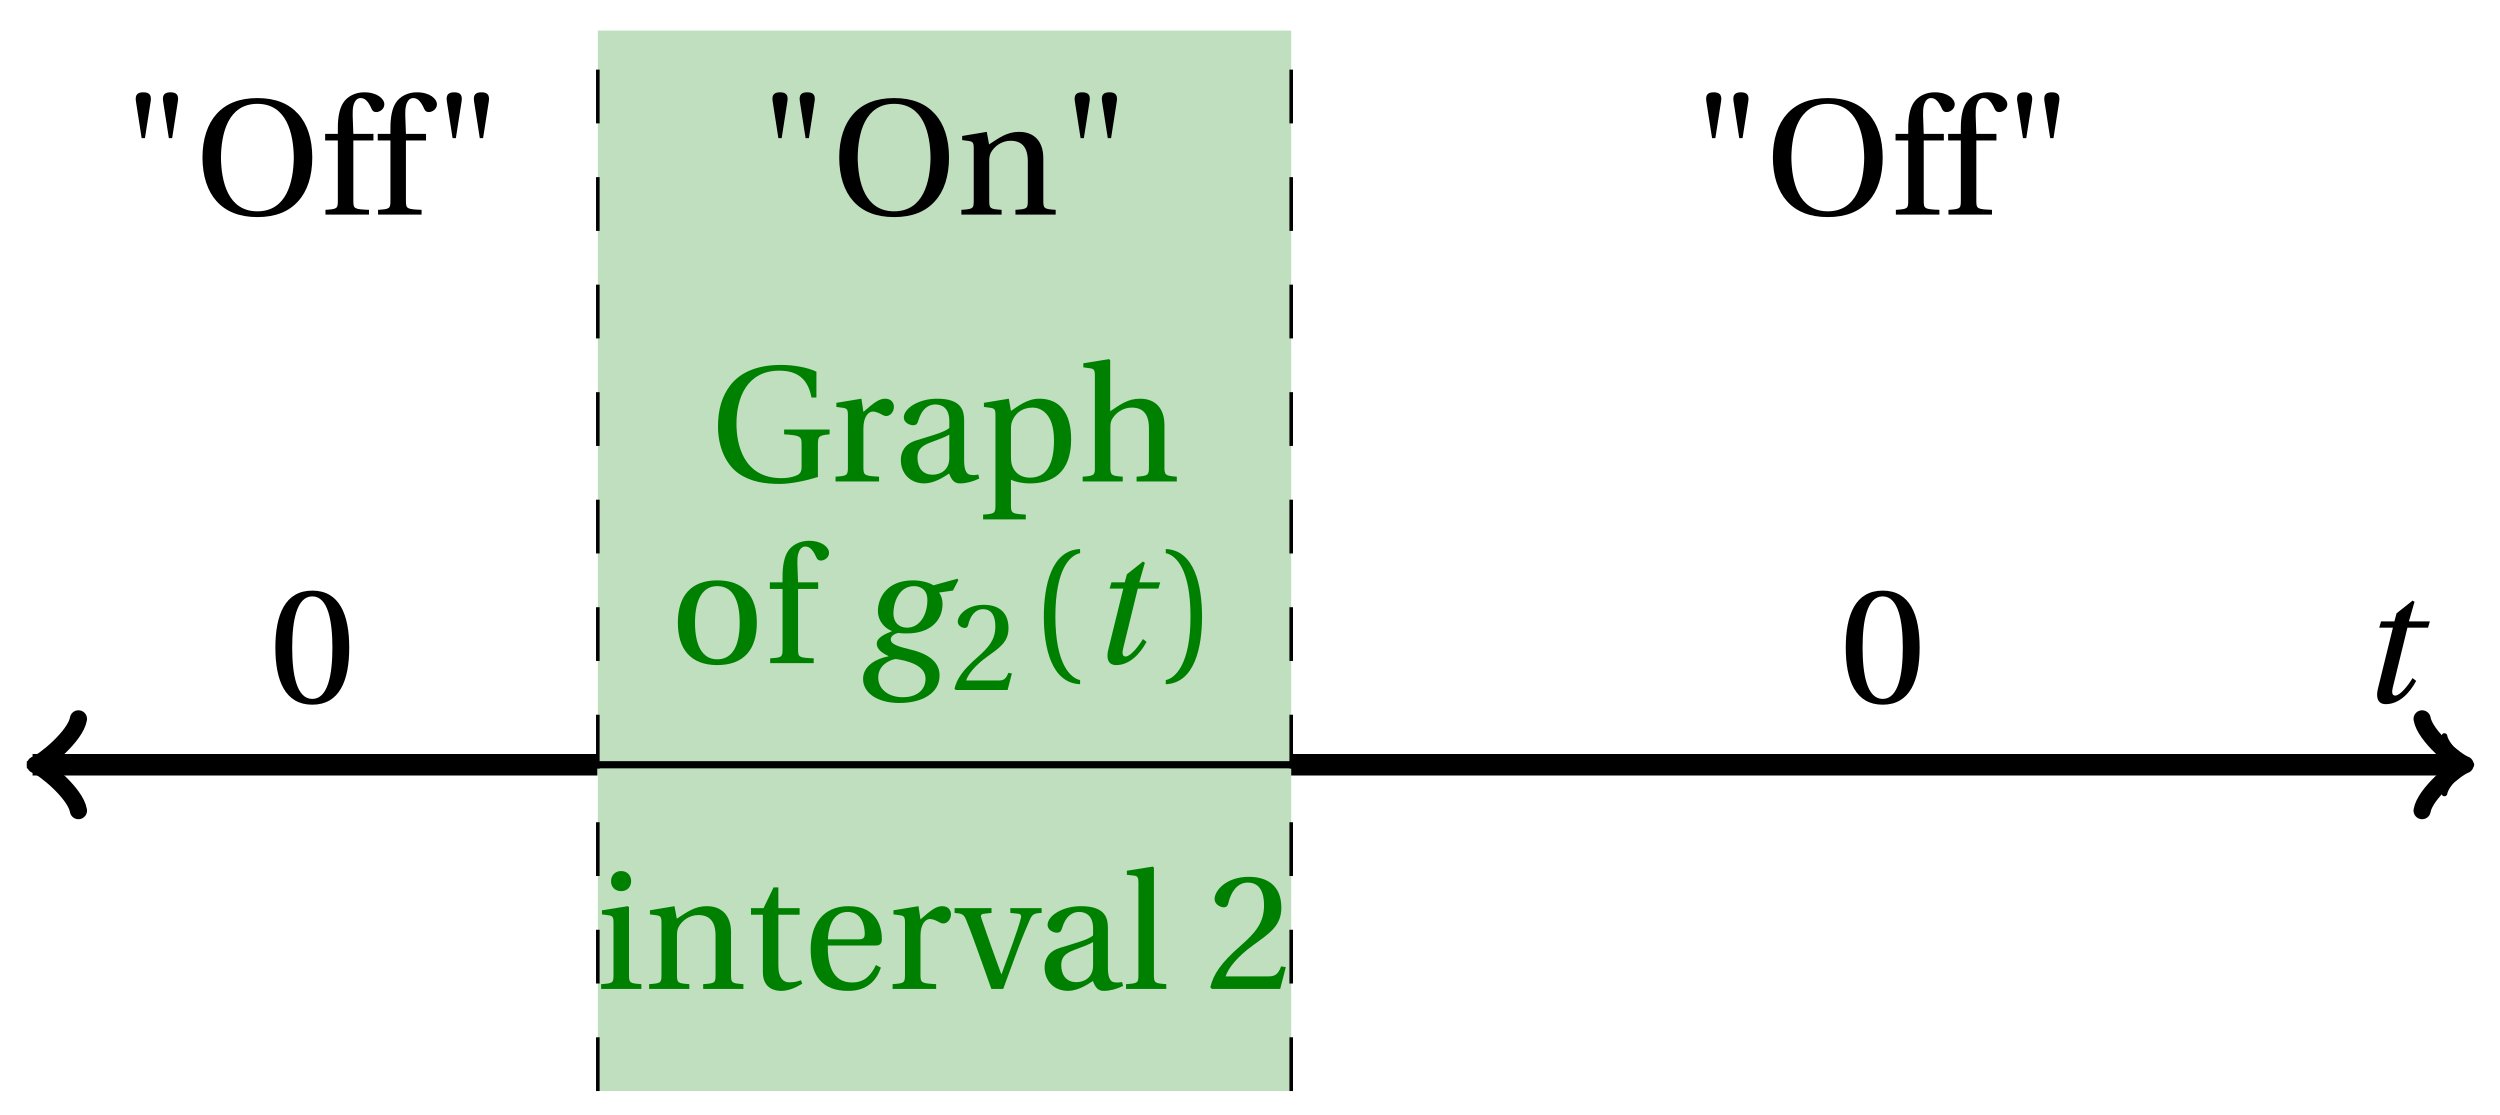 <svg xmlns="http://www.w3.org/2000/svg" xmlns:xlink="http://www.w3.org/1999/xlink" version="1.1" width="139" height="62" viewBox="0 0 139 62">
<defs>
<path id="font_1_2" d="M.428 .452 .439 .49H.312L.346 .609 .334 .616 .237 .539 .224 .49H.143L.132 .452H.215L.125 .086C.11 .029 .122-.012 .172-.012 .252-.012 .316 .054 .356 .129L.334 .146C.311 .107 .26 .04 .229 .04 .208 .04 .208 .063 .214 .088L.303 .452H.428Z"/>
<path id="font_2_1" d="M.157 .464 .192 .689C.197 .725 .184 .742 .147 .742 .11 .742 .097 .725 .102 .689L.137 .464H.157M.322 .464 .357 .689C.362 .725 .349 .742 .312 .742 .275 .742 .262 .725 .267 .689L.302 .464H.322Z"/>
<path id="font_2_7" d="M.381 .672C.559 .672 .6 .493 .602 .346 .6 .199 .559 .02 .381 .02 .203 .02 .162 .199 .16 .346 .162 .493 .203 .672 .381 .672M.381 .707C.271 .707 .189 .673 .133 .61 .079 .55 .048 .459 .048 .346 .048 .234 .079 .142 .133 .082 .189 .019 .271-.015 .381-.015 .492-.015 .573 .019 .629 .082 .684 .142 .714 .234 .714 .346 .714 .459 .684 .55 .629 .61 .573 .673 .492 .707 .381 .707Z"/>
<path id="font_2_10" d="M.201 .45H.323V.49H.201L.197 .602C.194 .697 .229 .707 .245 .707 .266 .707 .288 .697 .313 .639 .318 .629 .325 .622 .34 .622 .36 .622 .389 .639 .389 .669 .389 .702 .347 .742 .267 .742 .212 .742 .165 .717 .14 .679 .117 .644 .107 .591 .107 .525V.49H.03V.45H.107V.087C.107 .036 .104 .034 .032 .029V0H.296V.029C.205 .033 .201 .035 .201 .086V.45Z"/>
<path id="font_2_4" d="M.265 .645C.36 .645 .387 .497 .387 .334 .387 .171 .36 .023 .265 .023 .17 .023 .143 .171 .143 .334 .143 .497 .17 .645 .265 .645M.265 .68C.1 .68 .041 .534 .041 .334 .041 .134 .1-.012 .265-.012 .43-.012 .489 .134 .489 .334 .489 .534 .43 .68 .265 .68Z"/>
<path id="font_2_6" d="M.654 .224C.654 .274 .659 .279 .725 .286V.315H.449V.286C.55 .279 .555 .273 .555 .224V.089C.555 .054 .542 .043 .521 .035 .495 .025 .467 .02 .433 .02 .203 .02 .16 .224 .16 .349 .16 .507 .223 .672 .42 .672 .53 .672 .594 .622 .615 .509H.645V.666C.596 .69 .51 .707 .43 .707 .28 .707 .18 .658 .123 .584 .072 .517 .048 .437 .048 .333 .048 .204 .099 .101 .172 .049 .248-.004 .336-.015 .424-.015 .494-.015 .591 .007 .654 .027V.224Z"/>
<path id="font_2_17" d="M.189 .502 .037 .477V.452L.075 .447C.101 .443 .107 .438 .107 .402V.087C.107 .036 .102 .034 .032 .029V0H.296V.029C.207 .034 .201 .036 .201 .087V.321C.201 .398 .235 .424 .258 .424 .274 .424 .291 .418 .32 .402 .327 .398 .335 .397 .34 .397 .364 .397 .386 .422 .386 .453 .386 .475 .372 .502 .333 .502 .297 .502 .267 .48 .201 .422L.189 .502Z"/>
<path id="font_2_8" d="M.343 .143C.343 .062 .281 .041 .242 .041 .18 .041 .15 .085 .15 .144 .15 .191 .172 .215 .228 .236 .268 .251 .321 .27 .343 .284V.143M.433 .369C.433 .427 .42 .502 .269 .502 .156 .502 .067 .443 .067 .388 .067 .356 .104 .341 .123 .341 .144 .341 .15 .352 .155 .369 .177 .443 .218 .467 .258 .467 .297 .467 .343 .447 .343 .367V.325C.318 .299 .221 .274 .142 .249 .07 .227 .049 .177 .049 .13 .049 .055 .099-.012 .193-.012 .255-.01 .31 .027 .342 .048 .356 .011 .372-.012 .407-.012 .444-.012 .487-.001 .525 .018L.519 .042C.505 .039 .483 .037 .468 .041 .45 .045 .433 .064 .433 .127V.369Z"/>
<path id="font_2_16" d="M.194 .321C.194 .346 .198 .36 .207 .378 .23 .424 .273 .448 .326 .448 .366 .448 .455 .422 .455 .25 .455 .103 .409 .023 .309 .023 .257 .023 .217 .05 .201 .096 .195 .114 .194 .134 .194 .157V.321M.03 .477V.452L.068 .447C.094 .443 .1 .438 .1 .402V-.143C.1-.194 .095-.196 .025-.201V-.23H.284V-.201C.2-.196 .194-.194 .194-.143V.011C.215-.001 .262-.012 .308-.012 .443-.012 .559 .05 .559 .256 .559 .327 .546 .502 .364 .502 .291 .502 .233 .453 .194 .428L.181 .502 .03 .477Z"/>
<path id="font_2_11" d="M.517 .343C.517 .444 .462 .502 .369 .502 .296 .502 .251 .468 .188 .426V.736L.181 .742 .025 .717V.692L.063 .687C.089 .683 .095 .678 .095 .642V.087C.096 .038 .091 .034 .021 .029V0H.264V.029C.195 .034 .189 .038 .189 .087V.321C.189 .346 .19 .36 .198 .375 .219 .415 .265 .448 .318 .448 .386 .448 .423 .41 .423 .323V.087C.423 .038 .418 .034 .348 .029V0H.592V.029C.523 .034 .517 .038 .517 .087V.343Z"/>
<path id="font_2_15" d="M.288 .502C.128 .502 .049 .407 .049 .245 .049 .083 .128-.012 .288-.012 .45-.012 .528 .083 .528 .245 .528 .407 .45 .502 .288 .502M.153 .245C.153 .383 .197 .467 .288 .467 .381 .467 .424 .383 .424 .245 .424 .107 .381 .023 .288 .023 .197 .023 .153 .107 .153 .245Z"/>
<path id="font_1_1" d="M.34 .467C.37 .467 .42 .452 .42 .383 .42 .29 .372 .215 .297 .215 .244 .215 .214 .251 .214 .301 .214 .364 .245 .467 .34 .467M.457 .472C.431 .489 .382 .502 .333 .502 .169 .502 .12 .389 .12 .318 .12 .244 .174 .206 .204 .195V.193C.173 .18 .113 .158 .113 .118 .113 .085 .143 .062 .184 .043V.041C.116 .029 .03-.013 .03-.096 .03-.185 .123-.242 .25-.242 .385-.242 .494-.185 .494-.075 .494-0 .437 .054 .319 .082 .235 .102 .198 .116 .198 .144 .198 .163 .218 .177 .242 .183 .262 .18 .281 .18 .296 .18 .435 .18 .512 .256 .512 .359 .512 .386 .504 .411 .491 .428L.575 .44 .608 .503 .602 .512 .457 .472M.272-.207C.185-.207 .122-.159 .122-.087 .122-.015 .187 .019 .228 .025 .291 .016 .409-.01 .409-.094 .409-.17 .347-.207 .272-.207Z"/>
<path id="font_2_5" d="M.485 .132 .457 .137C.436 .083 .416 .076 .376 .076H.12C.136 .128 .195 .199 .288 .266 .384 .336 .458 .381 .458 .493 .458 .632 .366 .68 .261 .68 .124 .68 .053 .597 .053 .545 .053 .511 .091 .495 .108 .495 .126 .495 .133 .505 .137 .522 .153 .59 .192 .645 .254 .645 .331 .645 .353 .58 .353 .507 .353 .4 .299 .34 .212 .263 .089 .156 .046 .088 .027 .01L.037 0H.451L.485 .132Z"/>
<path id="font_2_2" d="M.175 .282C.175 .568 .262 .654 .325 .667V.692C.15 .685 .105 .468 .105 .282 .105 .096 .15-.121 .325-.128V-.103C.267-.091 .175-.006 .175 .282Z"/>
<path id="font_2_3" d="M.175 .282C.175-.006 .083-.091 .025-.103V-.128C.2-.121 .245 .096 .245 .282 .245 .468 .2 .685 .025 .692V.667C.088 .654 .175 .568 .175 .282Z"/>
<path id="font_2_12" d="M.037 .477V.452L.075 .447C.101 .443 .107 .438 .107 .402V.087C.107 .036 .104 .034 .032 .029V0H.276V.029C.205 .034 .201 .036 .201 .087V.496L.194 .502 .037 .477M.153 .715C.117 .715 .092 .689 .092 .653 .092 .618 .117 .593 .153 .593 .19 .593 .213 .618 .214 .653 .214 .689 .19 .715 .153 .715Z"/>
<path id="font_2_14" d="M.529 .343C.529 .444 .474 .502 .382 .502 .308 .502 .262 .466 .2 .426L.186 .502 .037 .477V.452L.075 .447C.101 .443 .107 .438 .107 .402V.087C.107 .036 .104 .034 .032 .029V0H.276V.029C.205 .034 .201 .036 .201 .087V.321C.201 .346 .203 .36 .211 .376 .232 .415 .277 .448 .33 .448 .398 .448 .435 .41 .435 .323V.087C.435 .036 .432 .034 .36 .029V0H.604V.029C.533 .034 .529 .036 .529 .087V.343Z"/>
<path id="font_2_18" d="M.326 .45V.49H.197V.616H.168L.107 .49H.031V.45H.103V.102C.103 0 .179-.012 .214-.012 .265-.012 .313 .014 .342 .032L.334 .053C.31 .043 .288 .04 .263 .04 .229 .04 .197 .064 .197 .14V.45H.326Z"/>
<path id="font_2_9" d="M.441 .263C.462 .263 .481 .268 .481 .301 .481 .36 .462 .502 .279 .502 .123 .502 .049 .391 .049 .241 .049 .083 .117-.014 .28-.012 .391-.011 .448 .05 .475 .129L.445 .145C.417 .087 .379 .039 .3 .039 .176 .039 .151 .159 .153 .263H.441M.154 .301C.154 .342 .169 .467 .273 .467 .366 .467 .377 .372 .377 .333 .377 .314 .371 .301 .343 .301H.154Z"/>
<path id="font_2_19" d="M.339 .49V.461L.388 .456C.404 .454 .407 .443 .403 .429 .395 .397 .376 .339 .353 .275L.286 .09H.284L.223 .258C.203 .315 .183 .373 .164 .427 .157 .446 .161 .454 .18 .456L.225 .461V.49H.001V.461C.048 .457 .057 .453 .072 .416 .099 .35 .122 .285 .147 .216L.224 0H.296L.385 .242C.414 .32 .443 .386 .457 .418 .472 .453 .483 .459 .529 .461V.49H.339Z"/>
<path id="font_2_13" d="M.189 .736 .182 .742 .025 .717V.692L.063 .688C.089 .685 .095 .68 .095 .642V.087C.095 .036 .092 .034 .02 .029V0H.264V.029C.193 .034 .189 .036 .189 .087V.736Z"/>
</defs>
<path transform="matrix(1,0,0,-1,1.491,42.52)" d="M31.748-18.142V40.82H70.3V-18.142ZM70.3 40.82" fill="#bfdfbf"/>
<path transform="matrix(1,0,0,-1,1.491,42.52)" stroke-width=".399" stroke-linecap="butt" stroke-miterlimit="10" stroke-linejoin="miter" fill="none" stroke="#000000" d="M0 0H135.607"/>
<path transform="matrix(1,0,0,-1,137.106,42.52)" stroke-width=".319" stroke-linecap="round" stroke-linejoin="round" fill="none" stroke="#000000" d="M-1.196 1.594C-1.096 .996 0 .1 .299 0 0-.1-1.096-.996-1.196-1.594"/>
<use data-text="t" xlink:href="#font_1_2" transform="matrix(9.166,0,0,-9.166,131.076,39.041)"/>
<path transform="matrix(1,0,0,-1,1.491,42.52)" stroke-width=".199" stroke-linecap="butt" stroke-dasharray="2.989,2.989" stroke-miterlimit="10" stroke-linejoin="miter" fill="none" stroke="#000000" d="M31.748-18.142V40.82"/>
<path transform="matrix(1,0,0,-1,1.491,42.52)" stroke-width=".199" stroke-linecap="butt" stroke-dasharray="2.989,2.989" stroke-miterlimit="10" stroke-linejoin="miter" fill="none" stroke="#000000" d="M70.3-18.142V40.82"/>
<path transform="matrix(1,0,0,-1,1.491,42.52)" stroke-width="1.196" stroke-linecap="butt" stroke-miterlimit="10" stroke-linejoin="miter" fill="none" stroke="#000000" d="M.956 0H.32 .641 .961 1.282 1.602 1.923 2.243 2.563 2.884 3.204 3.525 3.845 4.166 4.486 4.806 5.127 5.447 5.768 6.088 6.408 6.729 7.049 7.37 7.69 8.011 8.331 8.651 8.972 9.292 9.613 9.933 10.254 10.574 10.894 11.215 11.535 11.856 12.176 12.497 12.817 13.137 13.458 13.778 14.099 14.419 14.74 15.06 15.38 15.701 16.021 16.342 16.662 16.983 17.303 17.623 17.944 18.264 18.585 18.905 19.226 19.546 19.866 20.187 20.507 20.828 21.148 21.468 21.789 22.109 22.43 22.75 23.071 23.391 23.711 24.032 24.352 24.673 24.993 25.314 25.634 25.954 26.275 26.595 26.916 27.236 27.557 27.877 28.197 28.518 28.838 29.159 29.479 29.8 30.12 30.44 30.761 31.081 31.402 31.722"/>
<path transform="matrix(-1,-0,0,1,2.448,42.52)" stroke-width=".956" stroke-linecap="round" stroke-linejoin="round" fill="none" stroke="#000000" d="M-1.913 2.55C-1.753 1.594 0 .159 .478 0 0-.159-1.753-1.594-1.913-2.55"/>
<path transform="matrix(1,0,0,-1,1.491,42.52)" stroke-width="1.196" stroke-linecap="butt" stroke-miterlimit="10" stroke-linejoin="miter" fill="none" stroke="#000000" d="M70.3 0H70.965 71.629 72.293 72.957 73.621 74.285 74.949 75.613 76.277 76.941 77.605 78.269 78.933 79.597 80.261 80.925 81.589 82.253 82.917 83.581 84.245 84.909 85.573 86.237 86.901 87.565 88.229 88.893 89.557 90.222 90.886 91.55 92.214 92.878 93.542 94.206 94.87 95.534 96.198 96.862 97.526 98.19 98.854 99.518 100.182 100.846 101.51 102.174 102.838 103.502 104.166 104.83 105.494 106.158 106.822 107.486 108.15 108.814 109.479 110.143 110.807 111.471 112.135 112.799 113.463 114.127 114.791 115.455 116.119 116.783 117.447 118.111 118.775 119.439 120.103 120.767 121.431 122.095 122.759 123.423 124.087 124.751 125.415 126.079 126.743 127.407 128.071 128.736 129.4 130.064 130.728 131.392 132.056 132.72 133.384 134.048 134.712 135.376 135.083"/>
<path transform="matrix(1,0,0,-1,136.583,42.52)" stroke-width=".956" stroke-linecap="round" stroke-linejoin="round" fill="none" stroke="#000000" d="M-1.913 2.55C-1.753 1.594 0 .159 .478 0 0-.159-1.753-1.594-1.913-2.55"/>
<use data-text="&quot;" xlink:href="#font_2_1" transform="matrix(9.166,0,0,-9.166,6.62,11.933)"/>
<use data-text="O" xlink:href="#font_2_7" transform="matrix(9.166,0,0,-9.166,10.818,11.933)"/>
<use data-text="f" xlink:href="#font_2_10" transform="matrix(9.166,0,0,-9.166,17.803,11.933)"/>
<use data-text="f" xlink:href="#font_2_10" transform="matrix(9.166,0,0,-9.166,20.727,11.933)"/>
<use data-text="&quot;" xlink:href="#font_2_1" transform="matrix(9.166,0,0,-9.166,23.908,11.933)"/>
<use data-text="0" xlink:href="#font_2_4" transform="matrix(9.166,0,0,-9.166,14.935,39.071)"/>
<use data-text="G" xlink:href="#font_2_6" transform="matrix(9.166,0,0,-9.166,39.481,26.769)" fill="#008000"/>
<use data-text="r" xlink:href="#font_2_17" transform="matrix(9.166,0,0,-9.166,46.163,26.769)" fill="#008000"/>
<use data-text="a" xlink:href="#font_2_8" transform="matrix(9.166,0,0,-9.166,49.637,26.769)" fill="#008000"/>
<use data-text="p" xlink:href="#font_2_16" transform="matrix(9.166,0,0,-9.166,54.431,26.769)" fill="#008000"/>
<use data-text="h" xlink:href="#font_2_11" transform="matrix(9.166,0,0,-9.166,60.004,26.769)" fill="#008000"/>
<use data-text="o" xlink:href="#font_2_15" transform="matrix(9.166,0,0,-9.166,37.24,36.869)" fill="#008000"/>
<use data-text="f" xlink:href="#font_2_10" transform="matrix(9.166,0,0,-9.166,42.529,36.869)" fill="#008000"/>
<use data-text="g" xlink:href="#font_1_1" transform="matrix(9.166,0,0,-9.166,47.712,36.869)" fill="#008000"/>
<use data-text="2" xlink:href="#font_2_5" transform="matrix(6.966,0,0,-6.966,52.882,38.364)" fill="#008000"/>
<use data-text="(" xlink:href="#font_2_2" transform="matrix(9.166,0,0,-9.166,57.075,36.869)" fill="#008000"/>
<use data-text="t" xlink:href="#font_1_2" transform="matrix(9.166,0,0,-9.166,60.484,36.869)" fill="#008000"/>
<use data-text=")" xlink:href="#font_2_3" transform="matrix(9.166,0,0,-9.166,64.588,36.869)" fill="#008000"/>
<use data-text="i" xlink:href="#font_2_12" transform="matrix(9.166,0,0,-9.166,33.13,54.984)" fill="#008000"/>
<use data-text="n" xlink:href="#font_2_14" transform="matrix(9.166,0,0,-9.166,35.797,54.984)" fill="#008000"/>
<use data-text="t" xlink:href="#font_2_18" transform="matrix(9.166,0,0,-9.166,41.471,54.984)" fill="#008000"/>
<use data-text="e" xlink:href="#font_2_9" transform="matrix(9.166,0,0,-9.166,44.624,54.984)" fill="#008000"/>
<use data-text="r" xlink:href="#font_2_17" transform="matrix(9.166,0,0,-9.166,49.336,54.984)" fill="#008000"/>
<use data-text="v" xlink:href="#font_2_19" transform="matrix(9.166,0,0,-9.166,53.066,54.984)" fill="#008000"/>
<use data-text="a" xlink:href="#font_2_8" transform="matrix(9.166,0,0,-9.166,57.631,54.984)" fill="#008000"/>
<use data-text="l" xlink:href="#font_2_13" transform="matrix(9.166,0,0,-9.166,62.425,54.984)" fill="#008000"/>
<use data-text="2" xlink:href="#font_2_5" transform="matrix(9.166,0,0,-9.166,67.045,54.984)" fill="#008000"/>
<use data-text="&quot;" xlink:href="#font_2_1" transform="matrix(9.166,0,0,-9.166,42.022,11.933)"/>
<use data-text="O" xlink:href="#font_2_7" transform="matrix(9.166,0,0,-9.166,46.221,11.933)"/>
<use data-text="n" xlink:href="#font_2_14" transform="matrix(9.166,0,0,-9.166,53.159,11.933)"/>
<use data-text="&quot;" xlink:href="#font_2_1" transform="matrix(9.166,0,0,-9.166,58.824,11.933)"/>
<use data-text="&quot;" xlink:href="#font_2_1" transform="matrix(9.166,0,0,-9.166,93.935,11.933)"/>
<use data-text="O" xlink:href="#font_2_7" transform="matrix(9.166,0,0,-9.166,98.133,11.933)"/>
<use data-text="f" xlink:href="#font_2_10" transform="matrix(9.166,0,0,-9.166,105.117,11.933)"/>
<use data-text="f" xlink:href="#font_2_10" transform="matrix(9.166,0,0,-9.166,108.041,11.933)"/>
<use data-text="&quot;" xlink:href="#font_2_1" transform="matrix(9.166,0,0,-9.166,111.222,11.933)"/>
<use data-text="0" xlink:href="#font_2_4" transform="matrix(9.166,0,0,-9.166,102.249,39.071)"/>
</svg>
